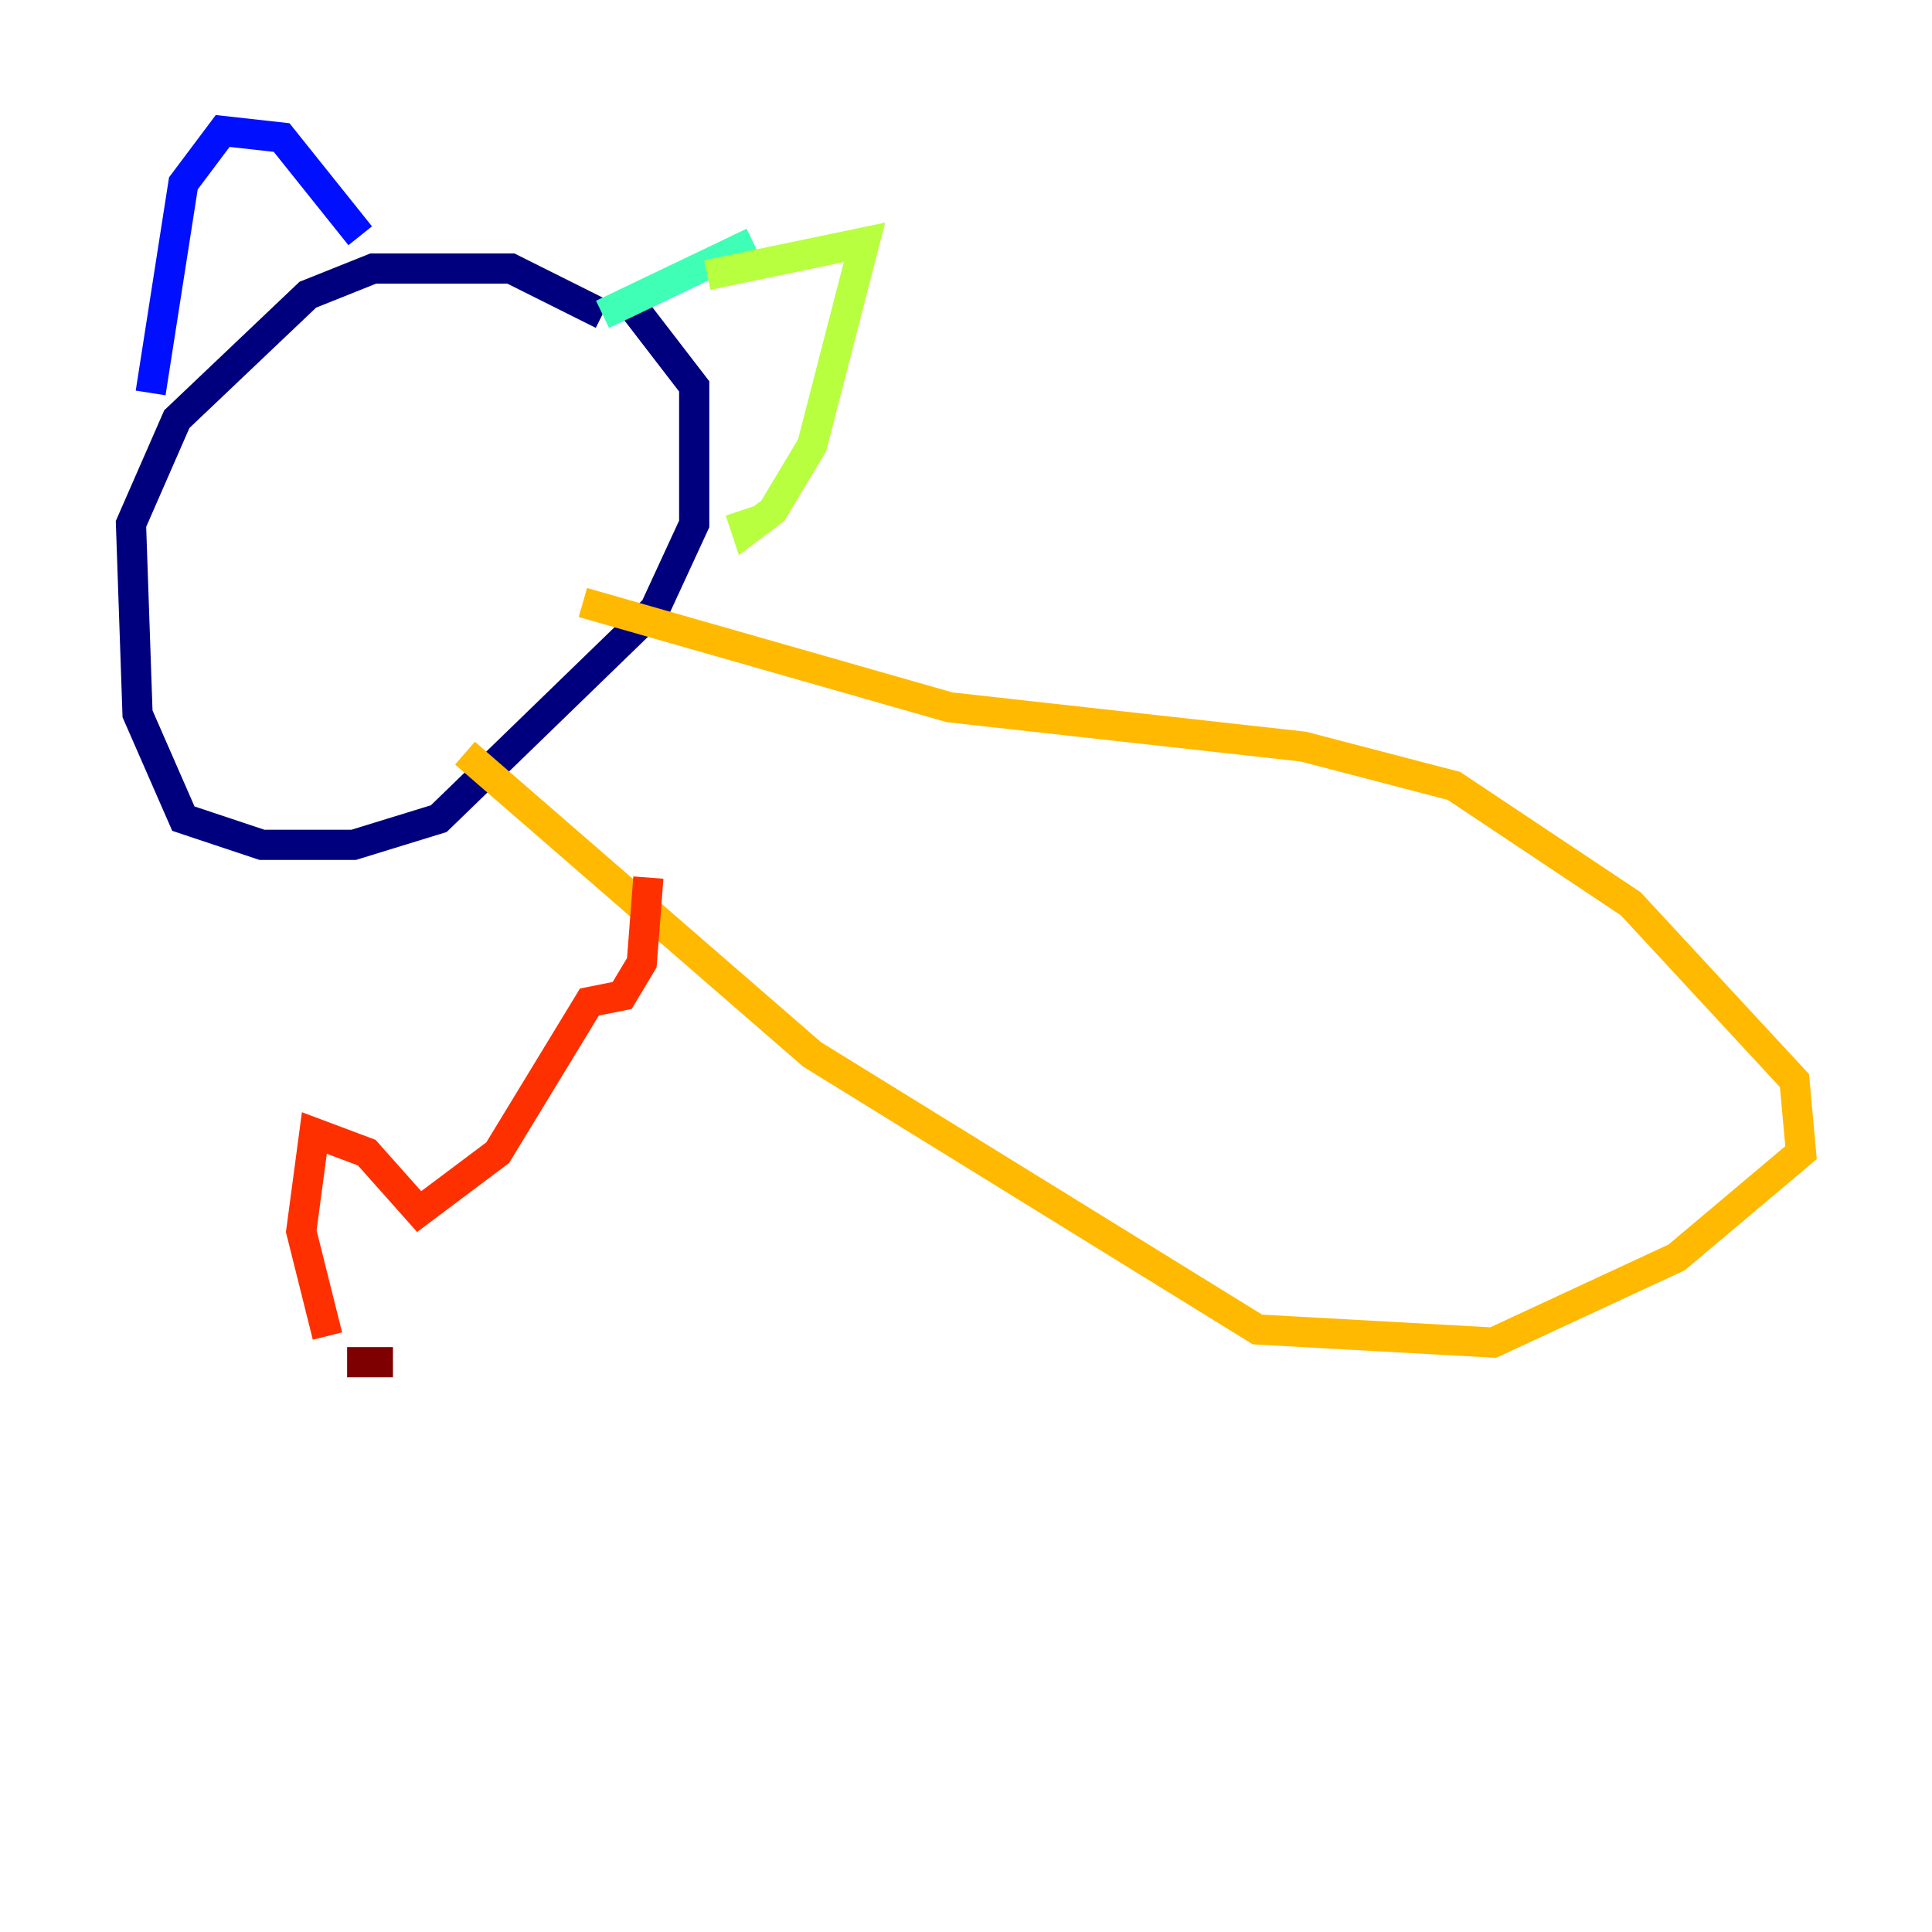 <?xml version="1.0" encoding="utf-8" ?>
<svg baseProfile="tiny" height="128" version="1.2" viewBox="0,0,128,128" width="128" xmlns="http://www.w3.org/2000/svg" xmlns:ev="http://www.w3.org/2001/xml-events" xmlns:xlink="http://www.w3.org/1999/xlink"><defs /><polyline fill="none" points="39.919,20.827 33.844,17.79 24.732,17.79 20.393,19.525 11.715,27.77 8.678,34.712 9.112,47.295 12.149,54.237 17.356,55.973 23.43,55.973 29.071,54.237 43.39,40.352 45.993,34.712 45.993,25.6 41.654,19.959" stroke="#00007f" stroke-width="2" /><polyline fill="none" points="9.98,26.034 12.149,12.149 14.752,8.678 18.658,9.112 23.864,15.62" stroke="#0010ff" stroke-width="2" /><polyline fill="none" points="39.919,20.827 39.919,20.827" stroke="#00a4ff" stroke-width="2" /><polyline fill="none" points="39.919,20.827 49.898,16.054" stroke="#3fffb7" stroke-width="2" /><polyline fill="none" points="46.861,18.224 57.275,16.054 53.803,29.505 51.2,33.844 49.464,35.146 49.031,33.844" stroke="#b7ff3f" stroke-width="2" /><polyline fill="none" points="30.807,49.898 53.803,69.858 83.308,88.081 98.929,88.949 111.078,83.308 119.322,76.366 118.888,71.593 108.041,59.878 96.325,52.068 86.346,49.464 62.915,46.861 38.617,39.919" stroke="#ffb900" stroke-width="2" /><polyline fill="none" points="42.956,58.142 42.522,63.783 41.22,65.953 39.051,66.386 32.976,76.366 27.77,80.271 24.298,76.366 20.827,75.064 19.959,81.573 21.695,88.515" stroke="#ff3000" stroke-width="2" /><polyline fill="none" points="22.997,90.251 26.034,90.251" stroke="#7f0000" stroke-width="2" /></svg>
